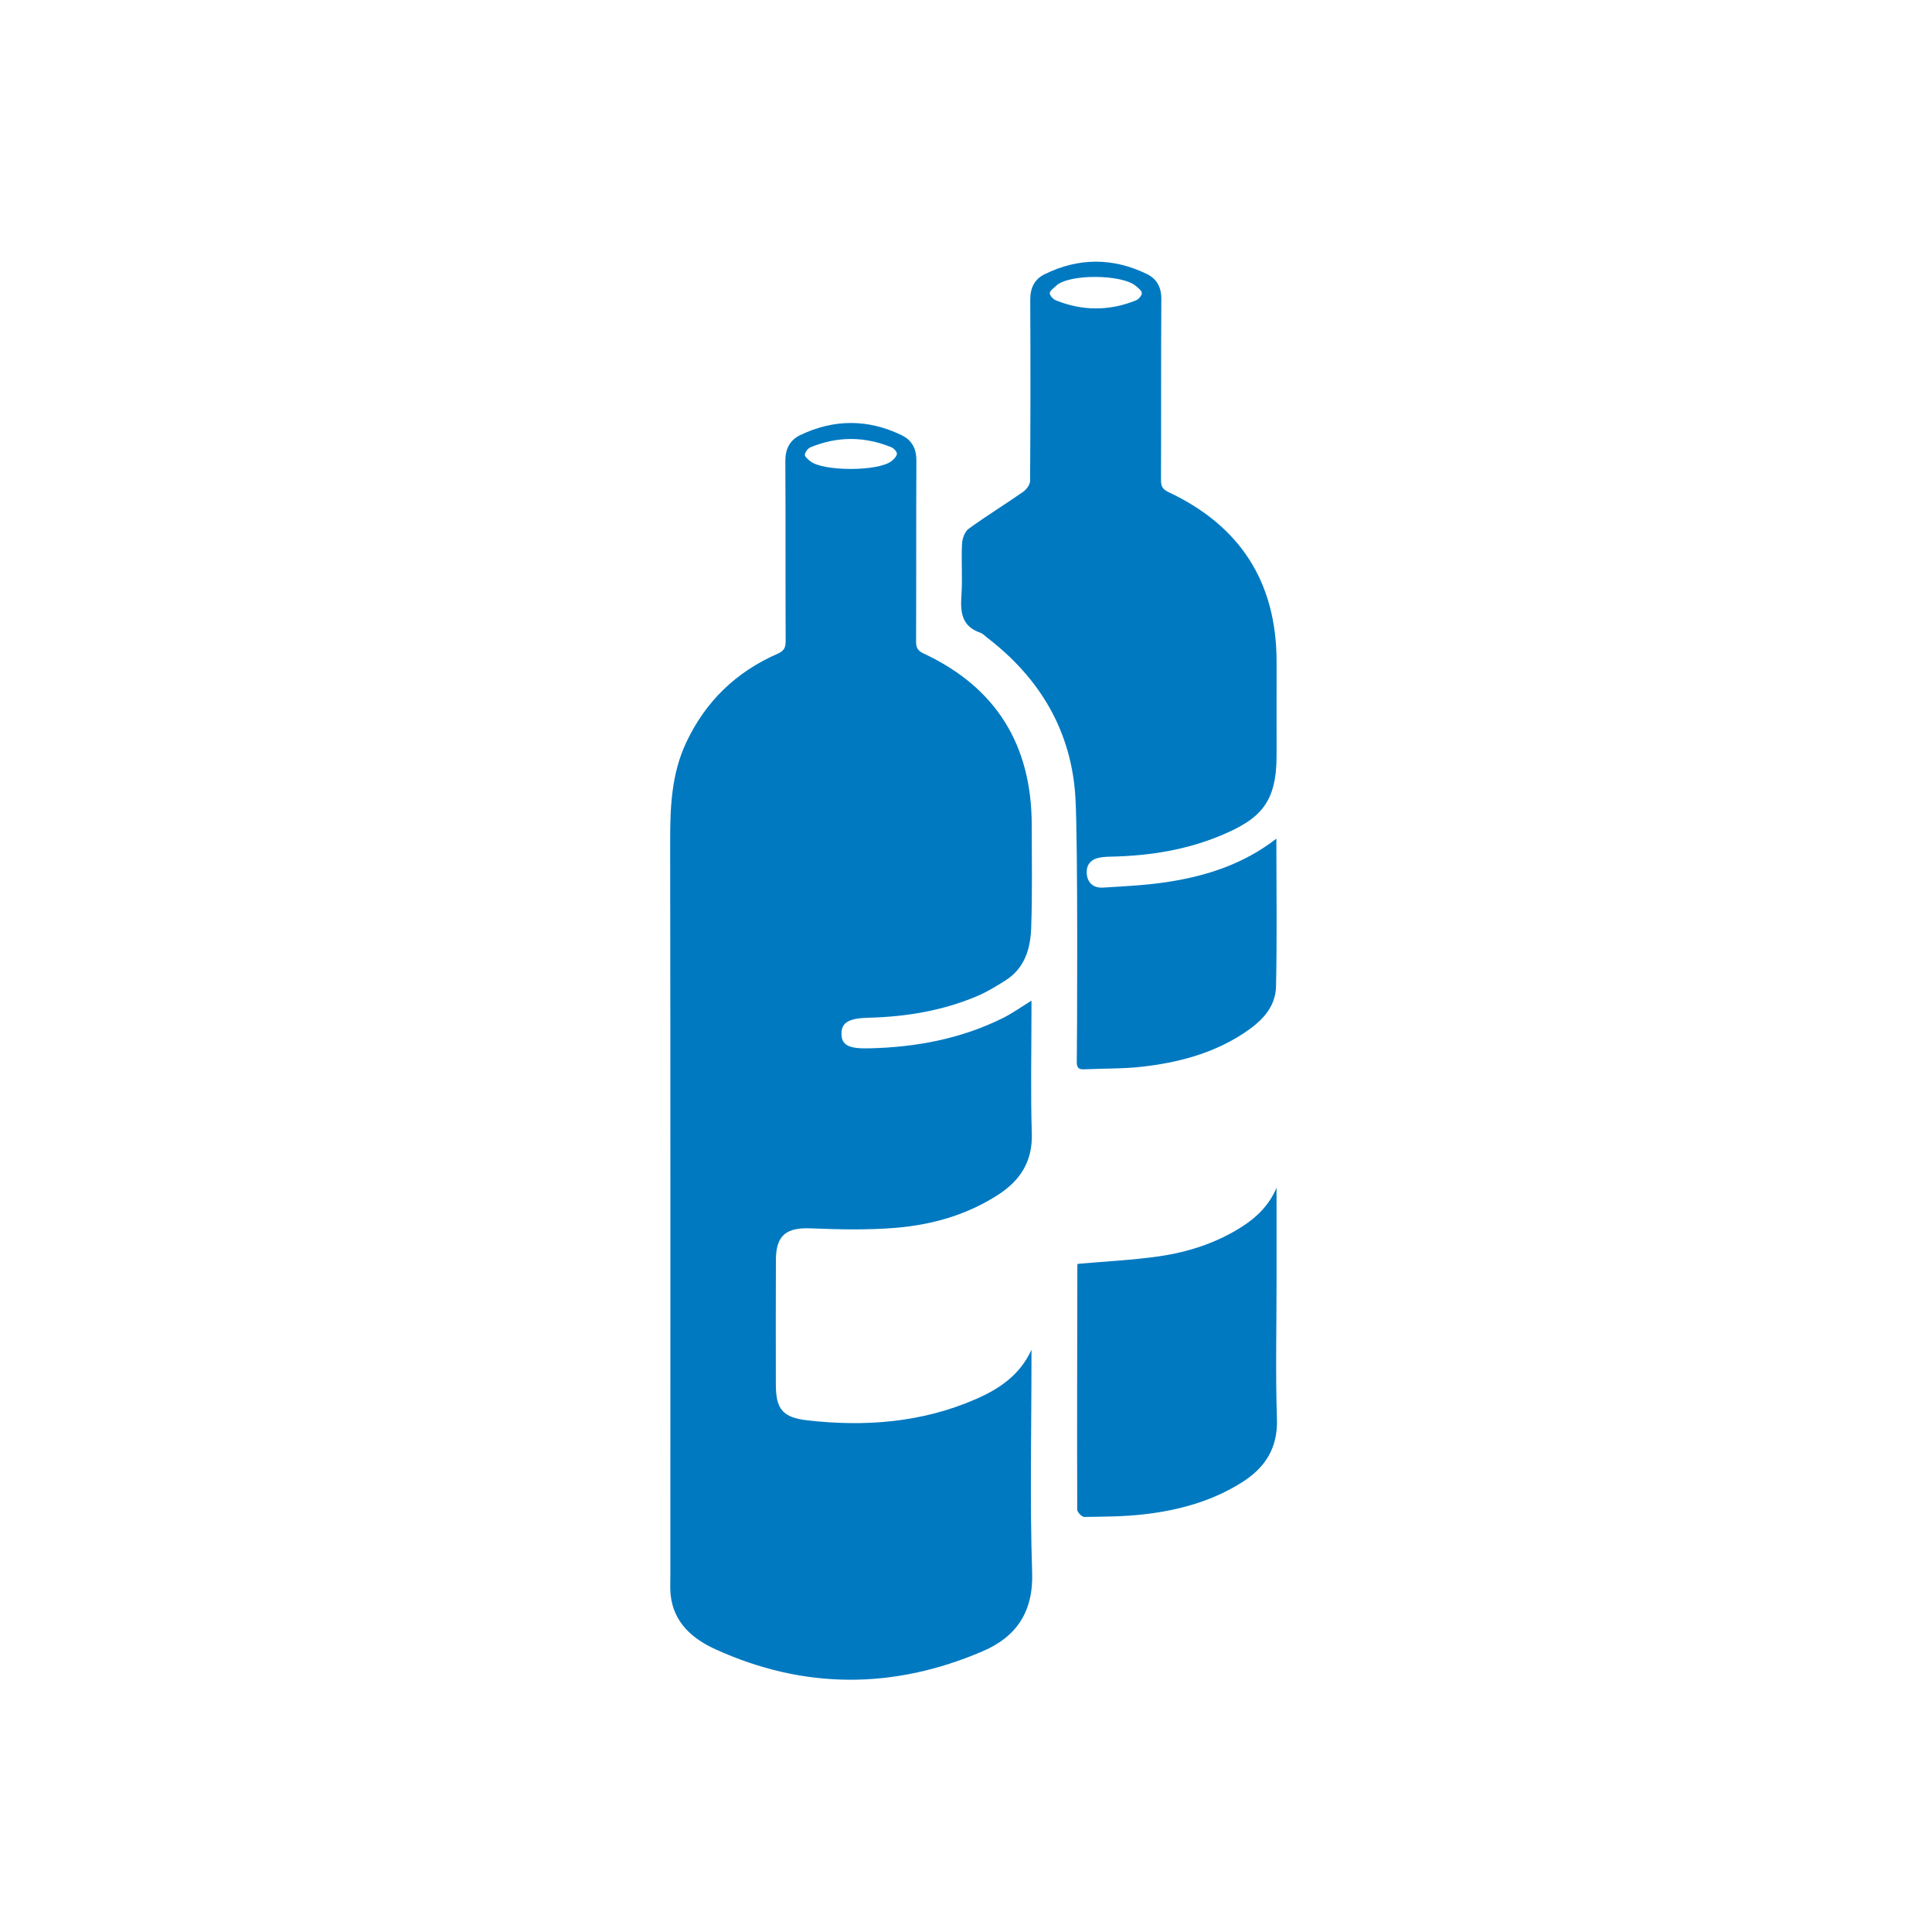 <?xml version="1.0" encoding="UTF-8" standalone="no"?>
<!DOCTYPE svg PUBLIC "-//W3C//DTD SVG 1.1//EN" "http://www.w3.org/Graphics/SVG/1.1/DTD/svg11.dtd">
<svg width="100%" height="100%" viewBox="0 0 300 300" version="1.1" xmlns="http://www.w3.org/2000/svg" xmlns:xlink="http://www.w3.org/1999/xlink" xml:space="preserve" xmlns:serif="http://www.serif.com/" style="fill-rule:evenodd;clip-rule:evenodd;stroke-linejoin:round;stroke-miterlimit:2;">
    <g transform="matrix(0.455,0,0,0.455,-1572.62,-921.969)">
        <g transform="matrix(1,0,0,1,3746.46,2585.01)">
            <path d="M61.864,-98.08L61.864,-94.914C61.864,-70.645 61.284,-46.357 62.093,-22.115C62.543,-8.629 56.721,-0.127 45.265,4.801C14.826,17.894 -15.796,17.914 -46.04,4.127C-53.838,0.573 -60.303,-4.964 -61.286,-14.486C-61.506,-16.616 -61.377,-18.785 -61.377,-20.936C-61.38,-104.528 -61.325,-188.121 -61.443,-271.714C-61.459,-283.234 -60.994,-294.543 -56.022,-305.188C-49.45,-319.261 -38.98,-329.384 -24.795,-335.591C-22.646,-336.531 -22.02,-337.616 -22.03,-339.863C-22.116,-360.356 -22.02,-380.851 -22.135,-401.344C-22.159,-405.51 -20.604,-408.523 -16.975,-410.253C-5.49,-415.727 6.078,-415.728 17.543,-410.19C21.037,-408.501 22.606,-405.592 22.585,-401.544C22.481,-380.944 22.57,-360.342 22.482,-339.74C22.473,-337.603 23.091,-336.6 25.069,-335.676C49.888,-324.076 61.934,-304.35 61.952,-277.102C61.96,-265.346 62.186,-253.579 61.755,-241.837C61.498,-234.851 59.478,-228.198 52.988,-224.111C49.906,-222.169 46.764,-220.224 43.426,-218.804C31.585,-213.766 19.1,-211.702 6.297,-211.381C-0.462,-211.211 -2.991,-209.767 -2.981,-205.915C-2.971,-202.013 -0.48,-200.775 6.355,-200.931C22.36,-201.296 37.803,-204.138 52.231,-211.337C55.387,-212.911 58.285,-215.003 61.864,-217.203L61.864,-213.685C61.864,-199.771 61.535,-185.847 61.978,-171.947C62.283,-162.413 58.087,-155.888 50.53,-150.991C39.899,-144.103 27.979,-140.71 15.563,-139.683C5.952,-138.888 -3.784,-139.111 -13.44,-139.5C-21.823,-139.838 -25.32,-137.155 -25.36,-128.736C-25.428,-114.606 -25.392,-100.476 -25.379,-86.346C-25.37,-77.722 -23.053,-74.934 -14.514,-73.97C5.156,-71.749 24.42,-73.199 42.8,-81.19C50.859,-84.694 57.941,-89.429 61.864,-98.08M13.994,-401.266C14.715,-401.803 15.838,-402.862 15.939,-403.792C16.015,-404.489 14.919,-405.704 14.081,-406.048C4.904,-409.826 -4.348,-409.838 -13.528,-406.073C-14.422,-405.706 -15.381,-404.46 -15.481,-403.532C-15.556,-402.835 -14.281,-401.828 -13.617,-401.295C-9.294,-397.823 9.3,-397.768 13.994,-401.266Z" style="fill:#0079C1;fill-rule:nonzero;"/>
        </g>
        <g transform="matrix(1,0,0,1,3830.4,2385.01)">
            <path d="M61.498,-72.491C61.498,-55.222 61.748,-38.628 61.384,-22.048C61.221,-14.611 56.04,-9.797 50.186,-5.977C39.673,0.883 27.827,3.975 15.545,5.35C9.046,6.078 2.448,5.909 -4.101,6.228C-6.107,6.326 -6.649,5.533 -6.614,3.6C-6.505,-2.437 -6.181,-70.588 -7.067,-86.281C-8.356,-109.115 -19.123,-127.218 -37.181,-141.074C-37.95,-141.664 -38.656,-142.47 -39.53,-142.768C-45.916,-144.946 -46.386,-149.814 -45.982,-155.562C-45.575,-161.357 -46.068,-167.211 -45.788,-173.021C-45.701,-174.826 -44.875,-177.251 -43.537,-178.227C-37.483,-182.64 -31.073,-186.561 -24.925,-190.85C-23.784,-191.646 -22.555,-193.312 -22.547,-194.585C-22.402,-215.181 -22.397,-235.778 -22.496,-256.375C-22.516,-260.369 -21.096,-263.39 -17.603,-265.109C-6.059,-270.789 5.608,-270.831 17.198,-265.248C20.674,-263.573 22.267,-260.743 22.239,-256.641C22.101,-236.045 22.208,-215.448 22.126,-194.851C22.118,-192.73 22.708,-191.683 24.697,-190.75C49.038,-179.327 61.466,-160.186 61.57,-133.204C61.611,-122.528 61.516,-111.852 61.568,-101.177C61.647,-84.826 56.159,-79.212 42.381,-73.499C30.696,-68.653 18.425,-66.696 5.843,-66.378C4.339,-66.34 2.814,-66.322 1.34,-66.06C-1.741,-65.514 -3.483,-63.662 -3.197,-60.438C-2.906,-57.161 -0.682,-55.606 2.335,-55.792C9.742,-56.251 17.194,-56.596 24.512,-57.733C37.69,-59.78 50.233,-63.774 61.498,-72.491M-13.754,-261.093C-14.426,-260.428 -15.852,-259.484 -15.841,-258.651C-15.83,-257.802 -14.66,-256.57 -13.722,-256.192C-4.648,-252.541 4.5,-252.532 13.573,-256.194C14.483,-256.561 15.594,-257.834 15.587,-258.678C15.579,-259.525 14.241,-260.505 13.536,-261.117C8.917,-265.127 -9.476,-265.33 -13.754,-261.093Z" style="fill:#0079C1;fill-rule:nonzero;"/>
        </g>
        <g transform="matrix(1,0,0,1,3891.96,2544.01)">
            <path d="M0,-112.363L0,-79.434C0,-64.116 -0.375,-48.786 0.135,-33.486C0.467,-23.523 -3.874,-16.823 -11.813,-11.813C-22.043,-5.357 -33.443,-2.256 -45.295,-0.899C-52.01,-0.13 -58.82,-0.106 -65.591,-0.012C-66.426,0 -68.021,-1.625 -68.023,-2.495C-68.106,-30.217 -68.036,-57.938 -67.981,-85.66C-67.98,-86.074 -67.881,-86.488 -67.894,-86.384C-58.49,-87.218 -49.261,-87.642 -40.159,-88.95C-29.989,-90.411 -20.255,-93.593 -11.522,-99.244C-6.492,-102.499 -2.411,-106.646 0,-112.363" style="fill:#0079C1;fill-rule:nonzero;"/>
        </g>
    </g>
</svg>
